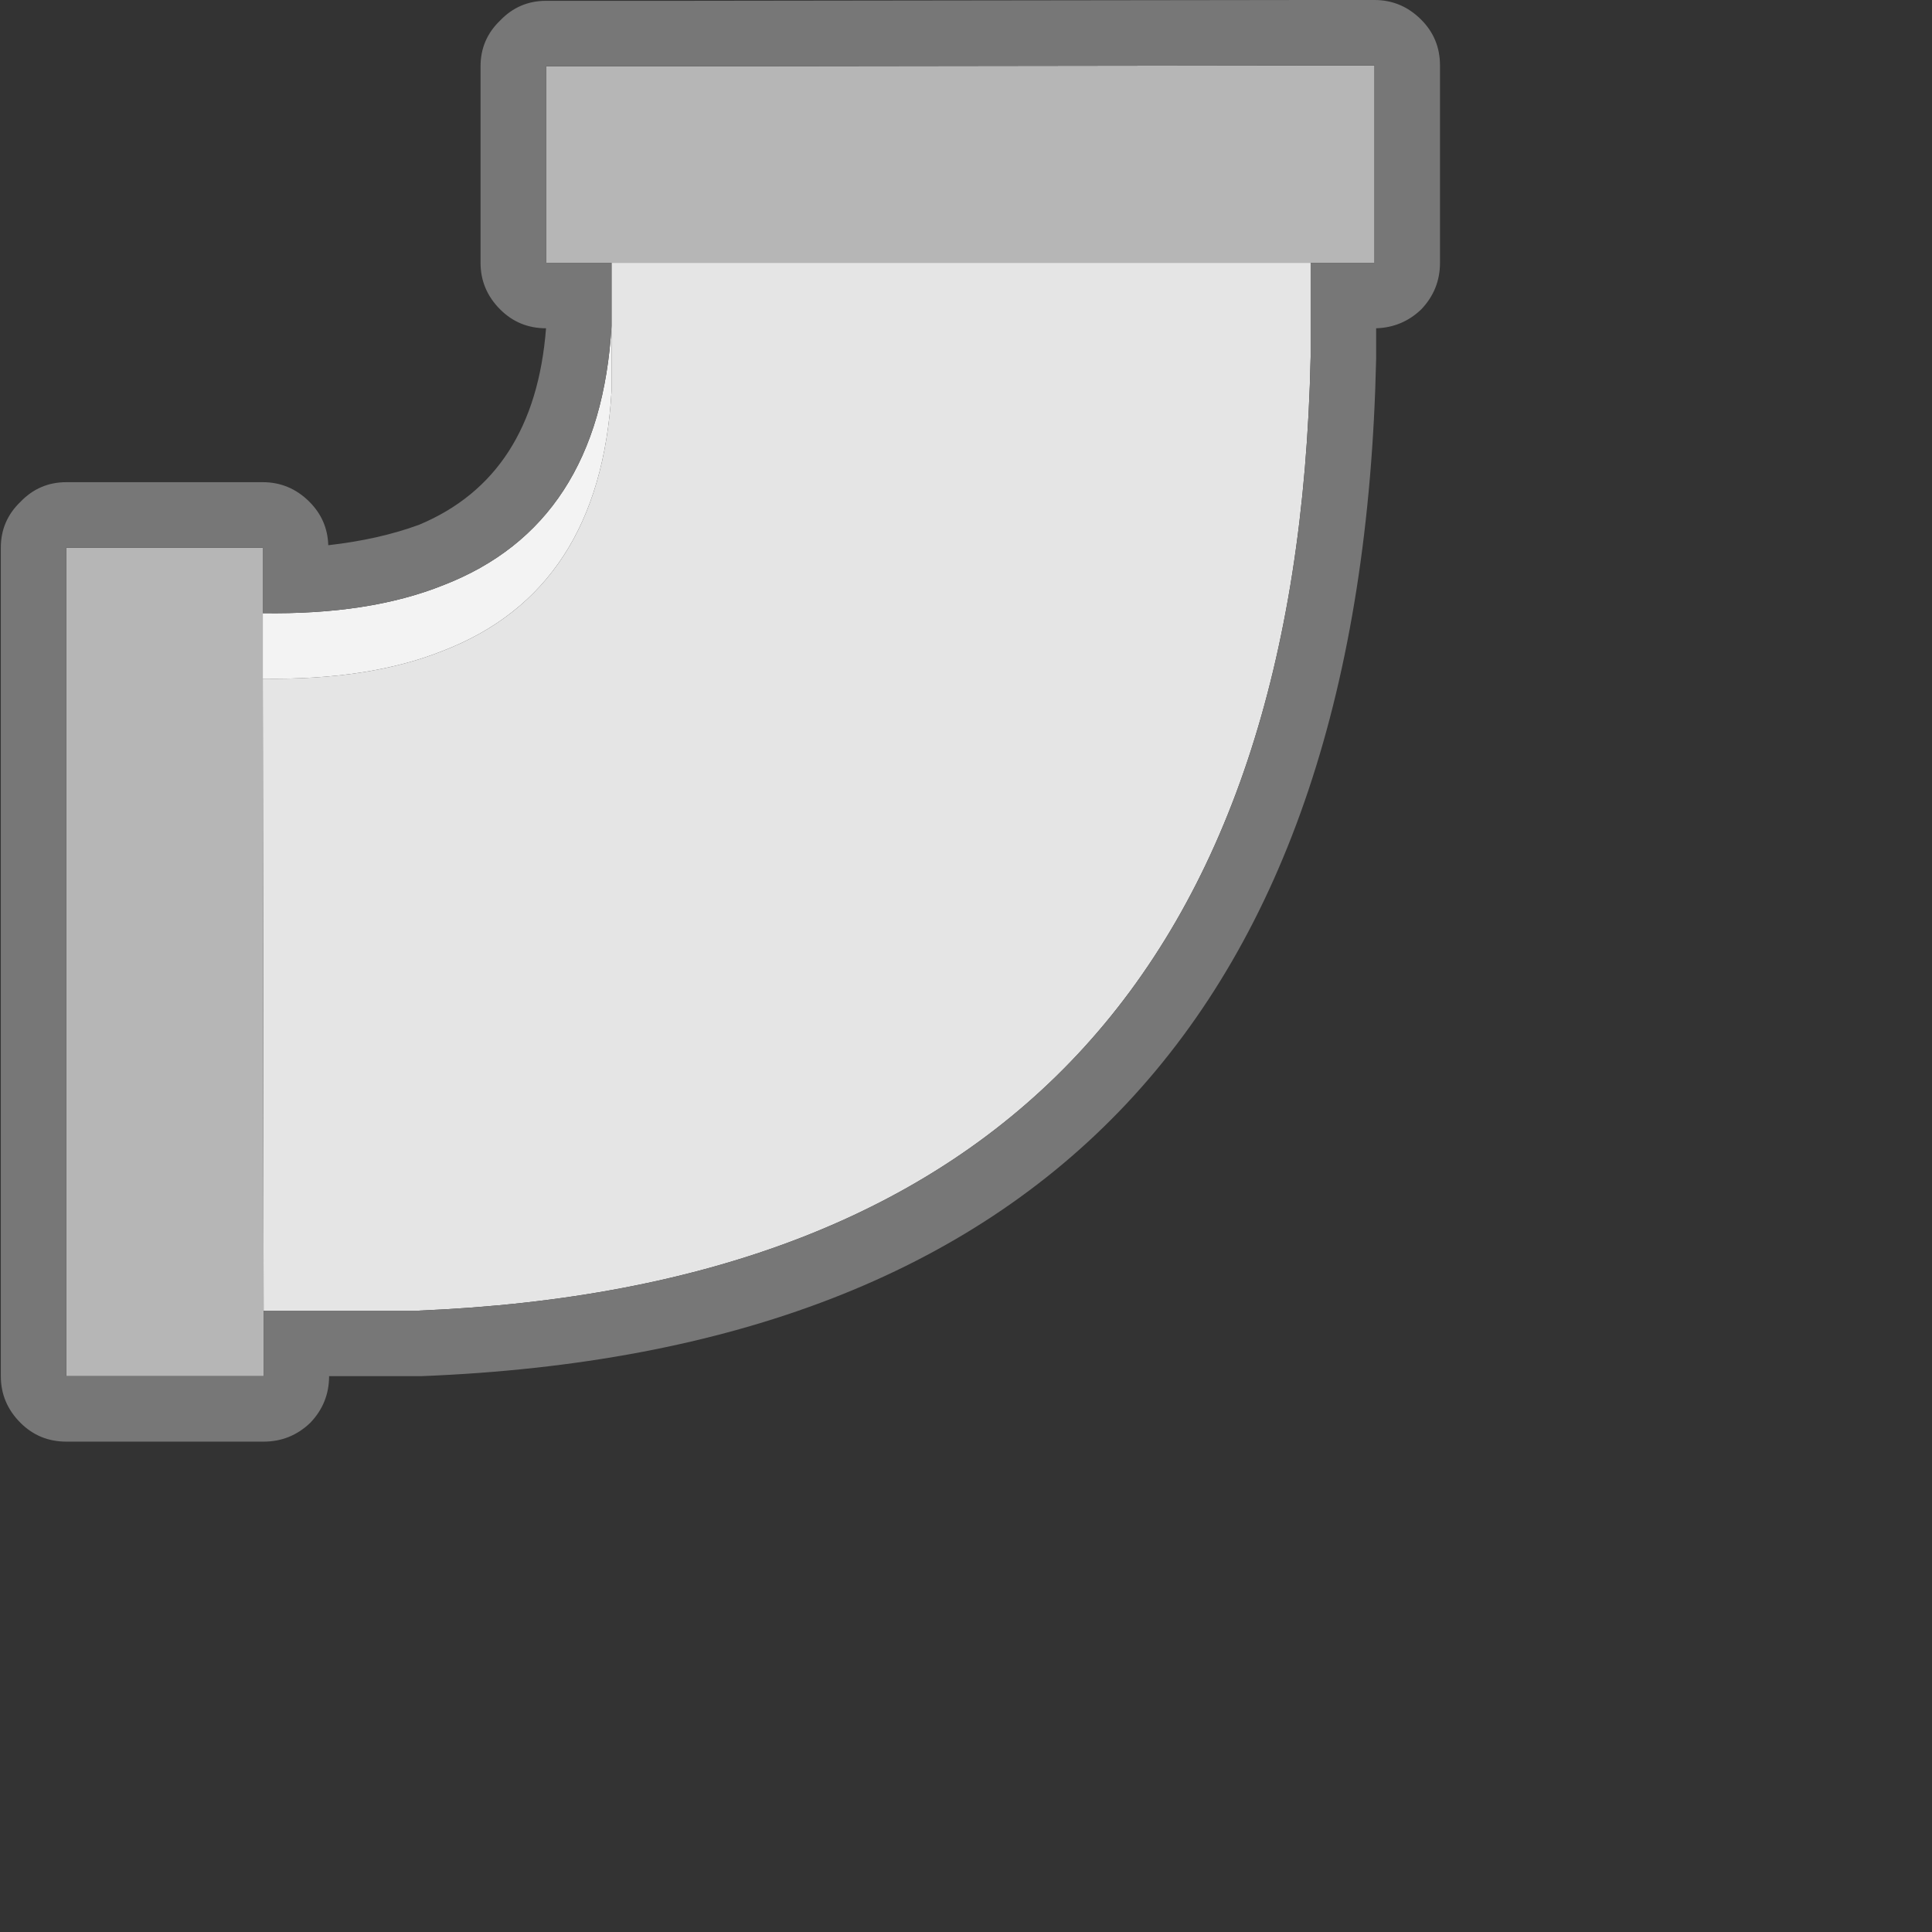 <svg viewBox="0 0 118 118" xmlns="http://www.w3.org/2000/svg"><rect x="0" y="0" width="118" height="118" fill="#333333" stroke="none"/><g fill="none" fill-rule="evenodd"><path d="M37.35 19.9v-3.85h42.7v5.75c-.8 37.367-18.967 56.783-54.5 58.25H16.1l-.05-38.6c4.333.067 8-.5 11-1.7 6.4-2.467 9.833-7.75 10.3-15.85v-4" fill="#E5E5E5"/><path d="M37.35 19.9v4c-.467 8.1-3.9 13.383-10.3 15.85-3 1.2-6.667 1.767-11 1.7v-4c4.333.067 8-.5 11-1.7 6.4-2.467 9.833-7.75 10.3-15.85" fill="#F3F3F3"/><path d="M37.35 16.05h-4v-12h8L79.95 4h4v12.05h-46.6m-21.25 64v4H4.05v-50.6h12v8l.05 38.6" fill="#B6B6B6"/><path d="M37.35 16.05v3.85c-.467 8.1-3.9 13.383-10.3 15.85-3 1.2-6.667 1.767-11 1.7v-4h-12v50.6H16.1v-4h9.45c35.533-1.467 53.7-20.883 54.5-58.25v-5.75h3.9V4h-4l-38.6.05h-8v12h4m-6.8 2.85c-.8-.8-1.2-1.75-1.2-2.85v-12c0-1.1.4-2.033 1.2-2.8.767-.8 1.7-1.2 2.8-1.2h8L79.95 0h4c1.1 0 2.05.4 2.85 1.2.767.767 1.15 1.7 1.15 2.8v12.05c0 1.1-.383 2.05-1.15 2.85-.767.733-1.683 1.117-2.75 1.15v1.85c-.867 39.933-20.3 60.65-58.3 62.15H20.1c0 1.1-.383 2.05-1.15 2.85-.8.767-1.75 1.15-2.85 1.15H4.05c-1.1 0-2.033-.383-2.8-1.15-.8-.8-1.2-1.75-1.2-2.85v-50.6c0-1.1.4-2.033 1.2-2.8.767-.8 1.7-1.2 2.8-1.2h12c1.1 0 2.05.4 2.85 1.2.733.733 1.117 1.617 1.15 2.65 2.067-.233 3.917-.65 5.55-1.25 4.7-1.967 7.283-5.967 7.75-12-1.1 0-2.033-.383-2.8-1.15" fill="#777"/></g></svg>